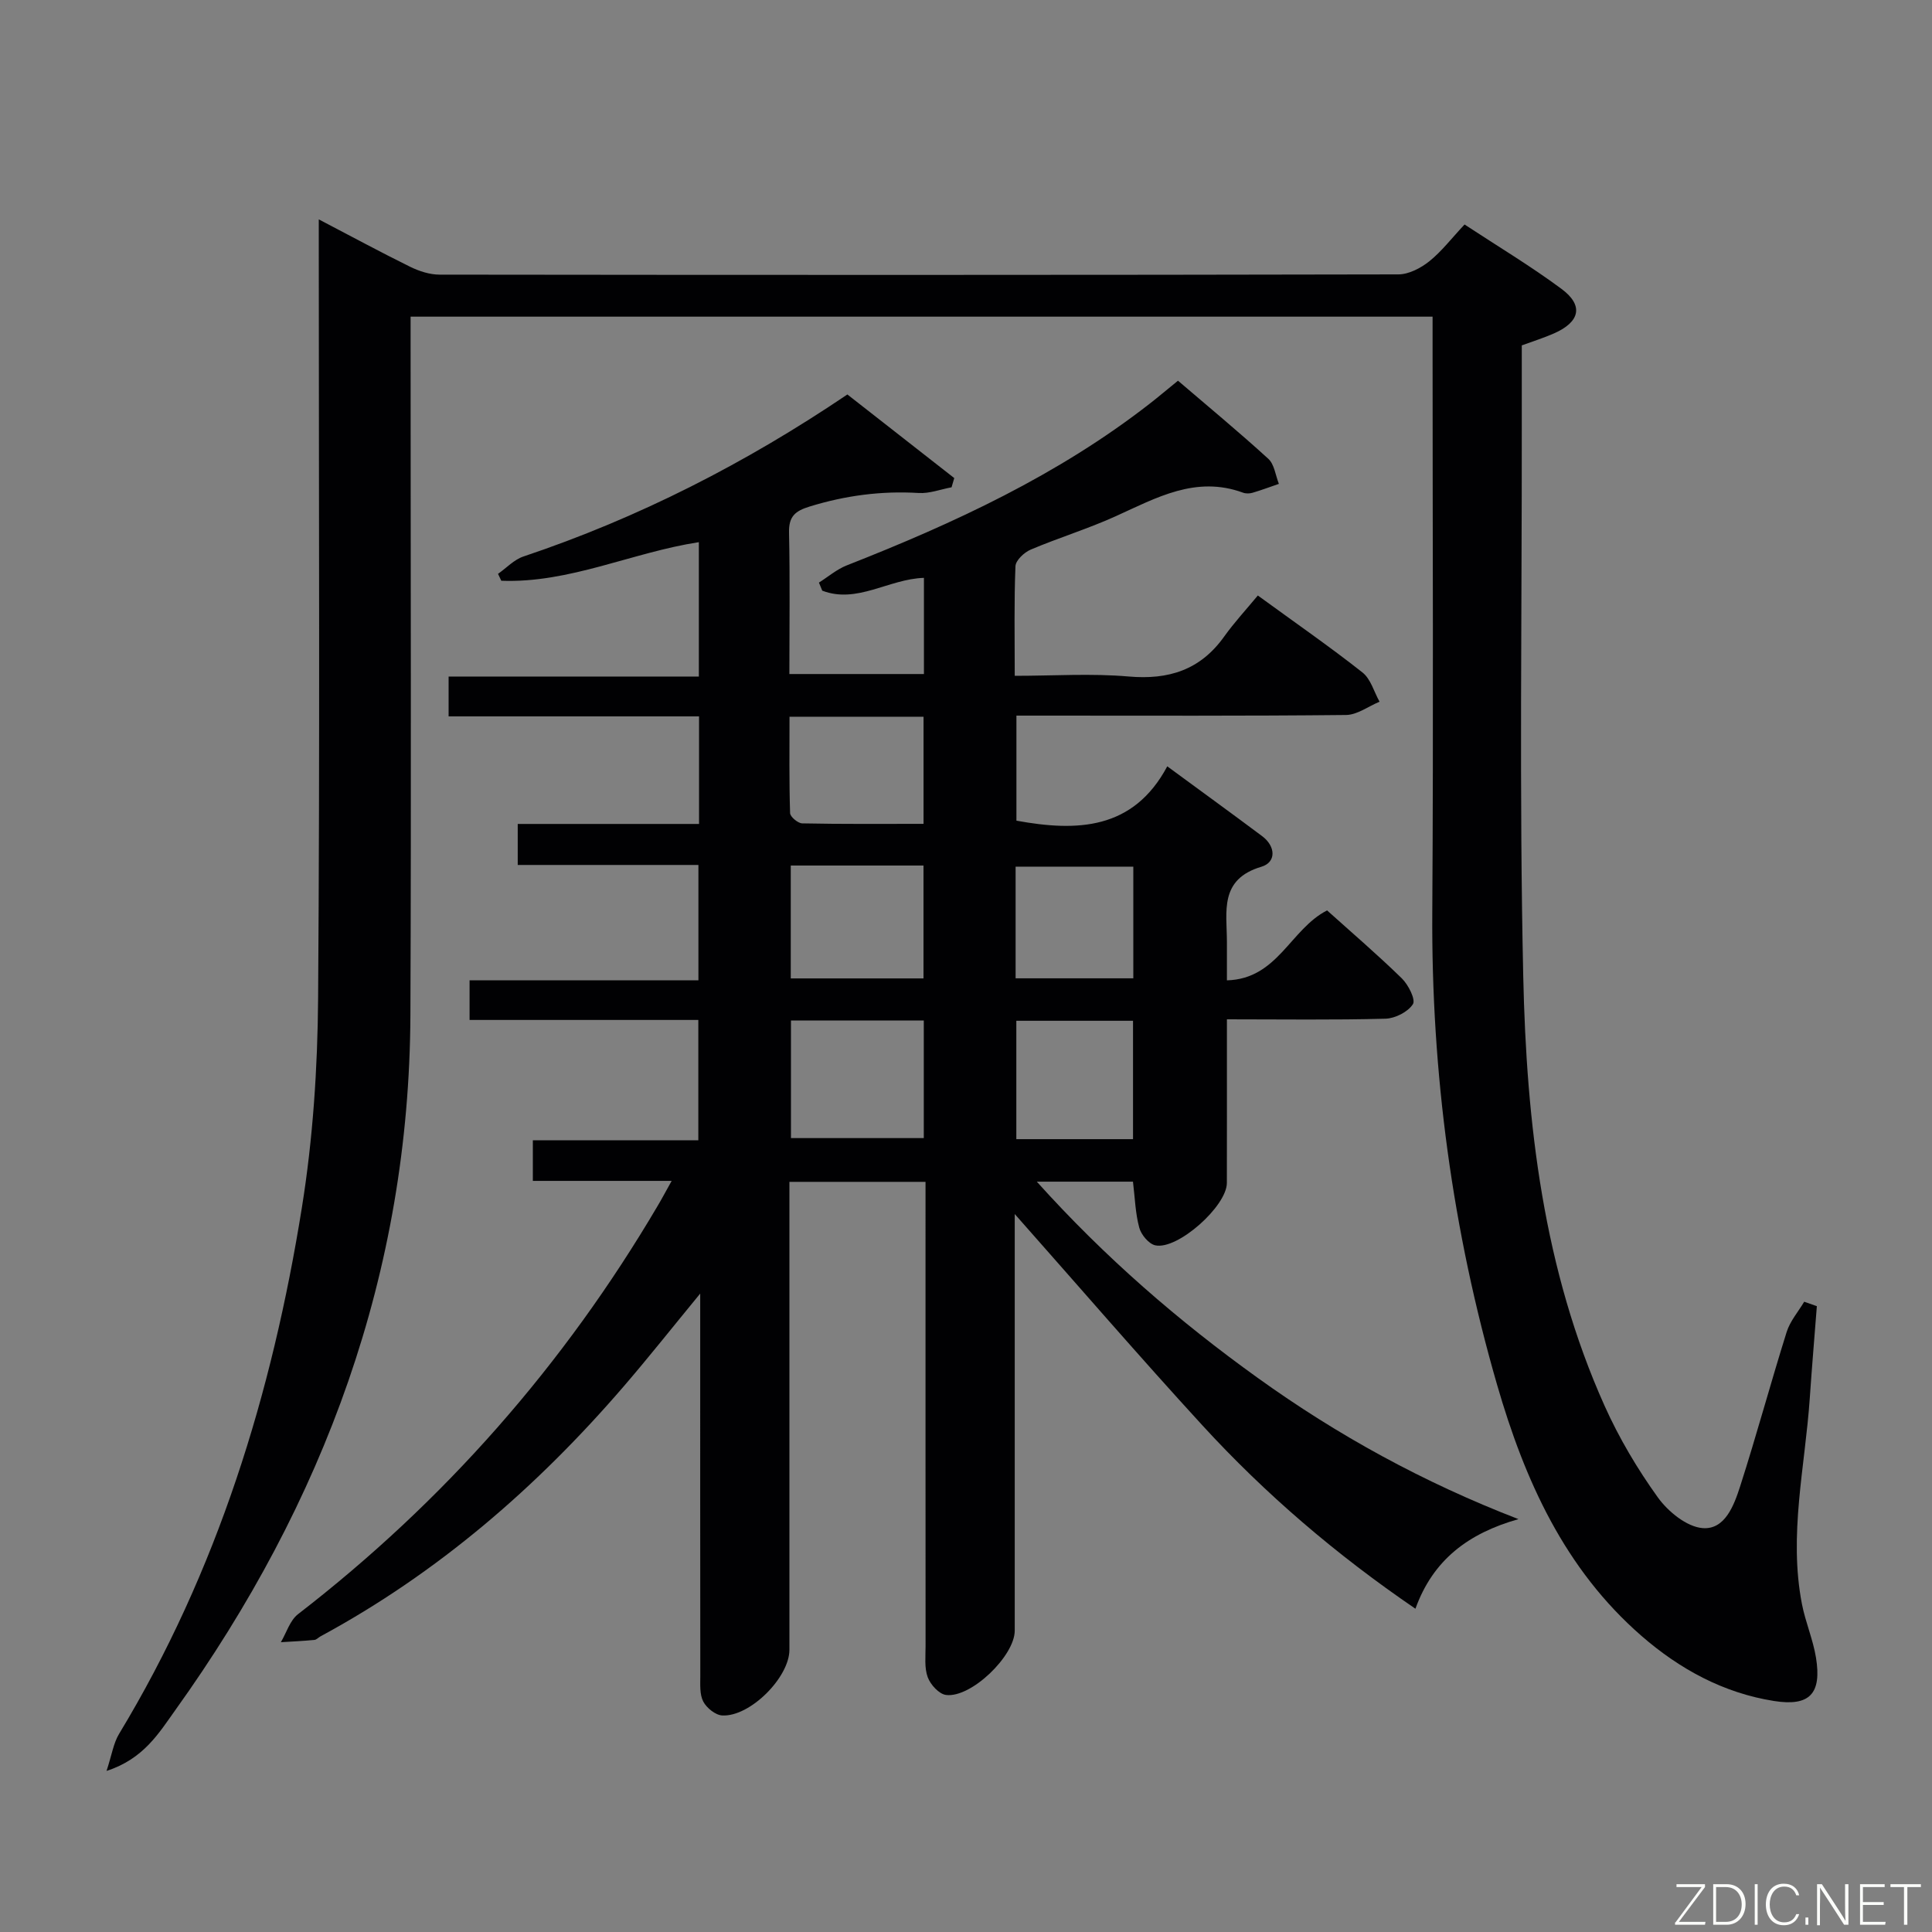 <svg enable-background="new 0 0 400 400" viewBox="0 0 400 400" xmlns="http://www.w3.org/2000/svg"><rect x="0" y="0" width="400" height="400" fill="#808080" stroke="none"/><path d="m139.06 244.49c-10.12 0-19.24 0-28.74 0 0-2.91 0-5.45 0-8.4h34.26c0-8.43 0-16.47 0-24.92-15.78 0-31.38 0-47.36 0 0-2.79 0-5.18 0-8.2h47.38c0-8.17 0-15.74 0-23.89-12.4 0-24.79 0-37.41 0 0-2.99 0-5.4 0-8.49h37.54c0-7.63 0-14.58 0-22.27-17.21 0-34.4 0-51.85 0 0-3 0-5.28 0-8.25h51.81c0-9.63 0-18.56 0-27.82-13.81 2.12-26.77 8.52-40.9 7.99-.23-.48-.45-.95-.68-1.43 1.74-1.22 3.32-2.94 5.25-3.59 23.8-7.98 45.94-19.27 67.08-33.55 7.42 5.81 14.77 11.56 22.13 17.31-.19.64-.37 1.28-.56 1.91-2.27.42-4.57 1.32-6.8 1.18-7.73-.47-15.18.52-22.58 2.8-3.03.93-4.34 2.07-4.27 5.39.21 9.63.07 19.28.07 29.29h27.86c0-6.66 0-13.22 0-19.91-7.3.22-13.83 5.42-21.05 2.65-.23-.56-.46-1.11-.69-1.67 1.92-1.21 3.71-2.76 5.78-3.57 22.2-8.72 43.73-18.69 62.7-33.47 1.84-1.43 3.61-2.94 5.86-4.76 6.21 5.32 12.59 10.59 18.7 16.17 1.26 1.15 1.49 3.43 2.19 5.19-1.81.62-3.61 1.3-5.45 1.84-.61.18-1.39.2-1.98-.02-9.77-3.58-17.92 1.06-26.35 4.88-5.73 2.6-11.8 4.45-17.6 6.91-1.35.57-3.11 2.22-3.16 3.44-.3 7.3-.15 14.62-.15 22.69 8.05 0 15.86-.53 23.55.14 8.32.73 14.87-1.35 19.8-8.25 2.12-2.97 4.62-5.66 6.98-8.52 8.06 5.87 15.03 10.7 21.67 15.94 1.71 1.35 2.38 4 3.53 6.05-2.31.96-4.61 2.72-6.93 2.75-20.83.22-41.66.13-62.49.13-1.81 0-3.61 0-5.76 0v21.75c12.49 2.28 24.17 1.97 31.23-11.25 7.09 5.21 13.41 9.79 19.65 14.46 2.83 2.12 2.93 5.41-.16 6.33-8.78 2.6-7.15 9.31-7.14 15.55v7.97c10.53-.29 13.1-10.58 20.74-14.48 5.01 4.51 10.41 9.13 15.48 14.08 1.35 1.32 2.89 4.39 2.29 5.33-1.02 1.6-3.67 2.95-5.67 3.01-10.65.29-21.32.13-32.84.13v6.38c0 9.17.01 18.33-.01 27.5-.01 4.8-10.22 13.93-14.83 12.91-1.35-.3-2.92-2.2-3.31-3.66-.81-2.98-.89-6.16-1.3-9.52-6.29 0-12.55 0-19.91 0 14.12 15.7 29.33 28.84 45.73 40.62 16.52 11.88 34.26 21.63 53.99 29.25-10.36 2.93-17.69 8.42-21.33 18.55-16.47-11.24-31.08-23.75-44.13-37.99-13.03-14.21-25.62-28.81-38.83-43.73v5.27 80.99c0 5.23-9.05 13.99-14.24 13.31-1.44-.19-3.21-2.13-3.77-3.66-.72-1.94-.45-4.27-.45-6.43-.02-30-.01-59.99-.01-89.99 0-1.95 0-3.89 0-6.15-9.54 0-18.45 0-28.18 0v5.9 90.98c0 5.7-8.12 13.89-13.9 13.6-1.4-.07-3.24-1.55-3.93-2.87-.78-1.49-.62-3.54-.62-5.35-.03-24.33-.02-48.66-.02-72.99 0-1.62 0-3.23 0-6.14-5.78 7.03-10.66 13.2-15.79 19.16-17.96 20.87-38.49 38.65-62.82 51.81-.44.24-.83.7-1.28.74-2.3.22-4.62.33-6.93.47 1.16-1.97 1.88-4.51 3.56-5.81 30.29-23.39 55.06-51.6 74.47-84.56.81-1.36 1.58-2.82 2.88-5.14zm24.7-8.86h27.5c0-8.3 0-16.22 0-24.35-9.27 0-18.21 0-27.5 0zm-.04-33.06h27.48c0-7.94 0-15.61 0-23.37-9.32 0-18.25 0-27.48 0zm27.49-32c0-7.91 0-14.96 0-22.18-9.28 0-18.18 0-27.75 0 0 6.78-.09 13.37.12 19.95.02.77 1.62 2.11 2.51 2.13 8.25.17 16.51.1 25.12.1zm43.37 65.28c0-8.14 0-16.28 0-24.51-8.18 0-16.08 0-24.16 0v24.51zm-24.31-33.3h24.37c0-7.95 0-15.62 0-23.12-8.38 0-16.39 0-24.37 0z" fill="#010103"/><path d="m376.16 270.43c-.49 6.33-1.03 12.66-1.46 18.99-.97 14.22-4.42 28.37-1.62 42.72.73 3.73 2.29 7.31 2.9 11.05 1.21 7.44-1.27 10.16-8.7 8.98-10.43-1.65-19.48-6.57-27.4-13.45-15.95-13.87-24.21-32.27-29.92-52-9.25-31.96-13.64-64.6-13.42-97.91.25-39 .06-77.99.06-116.99 0-1.97 0-3.93 0-6.26-70.7 0-140.9 0-211.59 0v6.06c0 46.16.15 92.33-.04 138.49-.22 53.37-17.86 100.97-48.71 144-3.37 4.71-6.53 10.06-14.2 12.54 1.09-3.32 1.43-5.75 2.6-7.68 20.36-33.65 31.69-70.51 37.85-109.01 2.28-14.22 3.24-28.79 3.35-43.21.38-51.5.14-102.99.14-154.49 0-1.98 0-3.95 0-6.84 6.71 3.5 12.76 6.78 18.93 9.82 1.86.91 4.04 1.62 6.08 1.62 66.16.08 132.32.09 198.49-.05 2.17 0 4.65-1.3 6.42-2.71 2.57-2.06 4.62-4.77 7.3-7.62 6.93 4.55 13.73 8.63 20.07 13.33 4.63 3.43 3.85 6.85-1.58 9.23-2.1.92-4.29 1.61-6.64 2.47v17.1c.03 37.83-.53 75.67.3 113.49.66 30.47 4.16 60.72 16.86 89 2.98 6.63 6.76 13.01 11 18.91 2.12 2.95 6.01 6.13 9.31 6.37 4.62.35 6.48-4.76 7.74-8.66 3.4-10.59 6.3-21.34 9.63-31.95.7-2.24 2.39-4.18 3.63-6.26.85.31 1.74.61 2.62.92z" fill="#010103"/><g fill="#fbfcfa"><path d="m346.9 398 5.4-7.3h-5.2v-.6h5.9v.6l-5.4 7.2h5.5l-.1.6h-6.2v-.5z"/><path d="m354.7 390.1h2.8c2.3 0 3.9 1.6 3.9 4.1s-1.6 4.3-3.9 4.3h-2.8zm.6 7.8h2c2.2 0 3.3-1.6 3.3-3.6 0-1.8-1-3.6-3.3-3.6h-2z"/><path d="m363.9 390.1v8.4h-.6v-8.4h1.6z"/><path d="m372.5 396.3c-.4 1.3-1.4 2.3-3.2 2.3-2.4 0-3.7-1.9-3.7-4.3 0-2.3 1.2-4.3 3.7-4.3 1.8 0 2.9 1 3.2 2.4h-.6c-.4-1.1-1.1-1.8-2.5-1.8-2.1 0-3 1.9-3 3.7s.9 3.7 3 3.7c1.4 0 2.1-.7 2.5-1.7z"/><path d="m373.8 398.5v-1.5h.6v1.5z"/><path d="m376.2 398.5v-8.4h1c1.3 2 4.4 6.7 4.9 7.6-.1-1.2-.1-2.4-.1-3.8v-3.8h.7v8.4h-.9c-1.2-1.9-4.4-6.8-5-7.7.1 1.1 0 2.3 0 3.9v3.9h-.6z"/><path d="m390 394.4h-4.3v3.5h4.7l-.1.6h-5.2v-8.4h5.1v.6h-4.5v3.1h4.3z"/><path d="m394.2 390.7h-2.8v-.6h6.3v.6h-2.8v7.8h-.7z"/></g></svg>